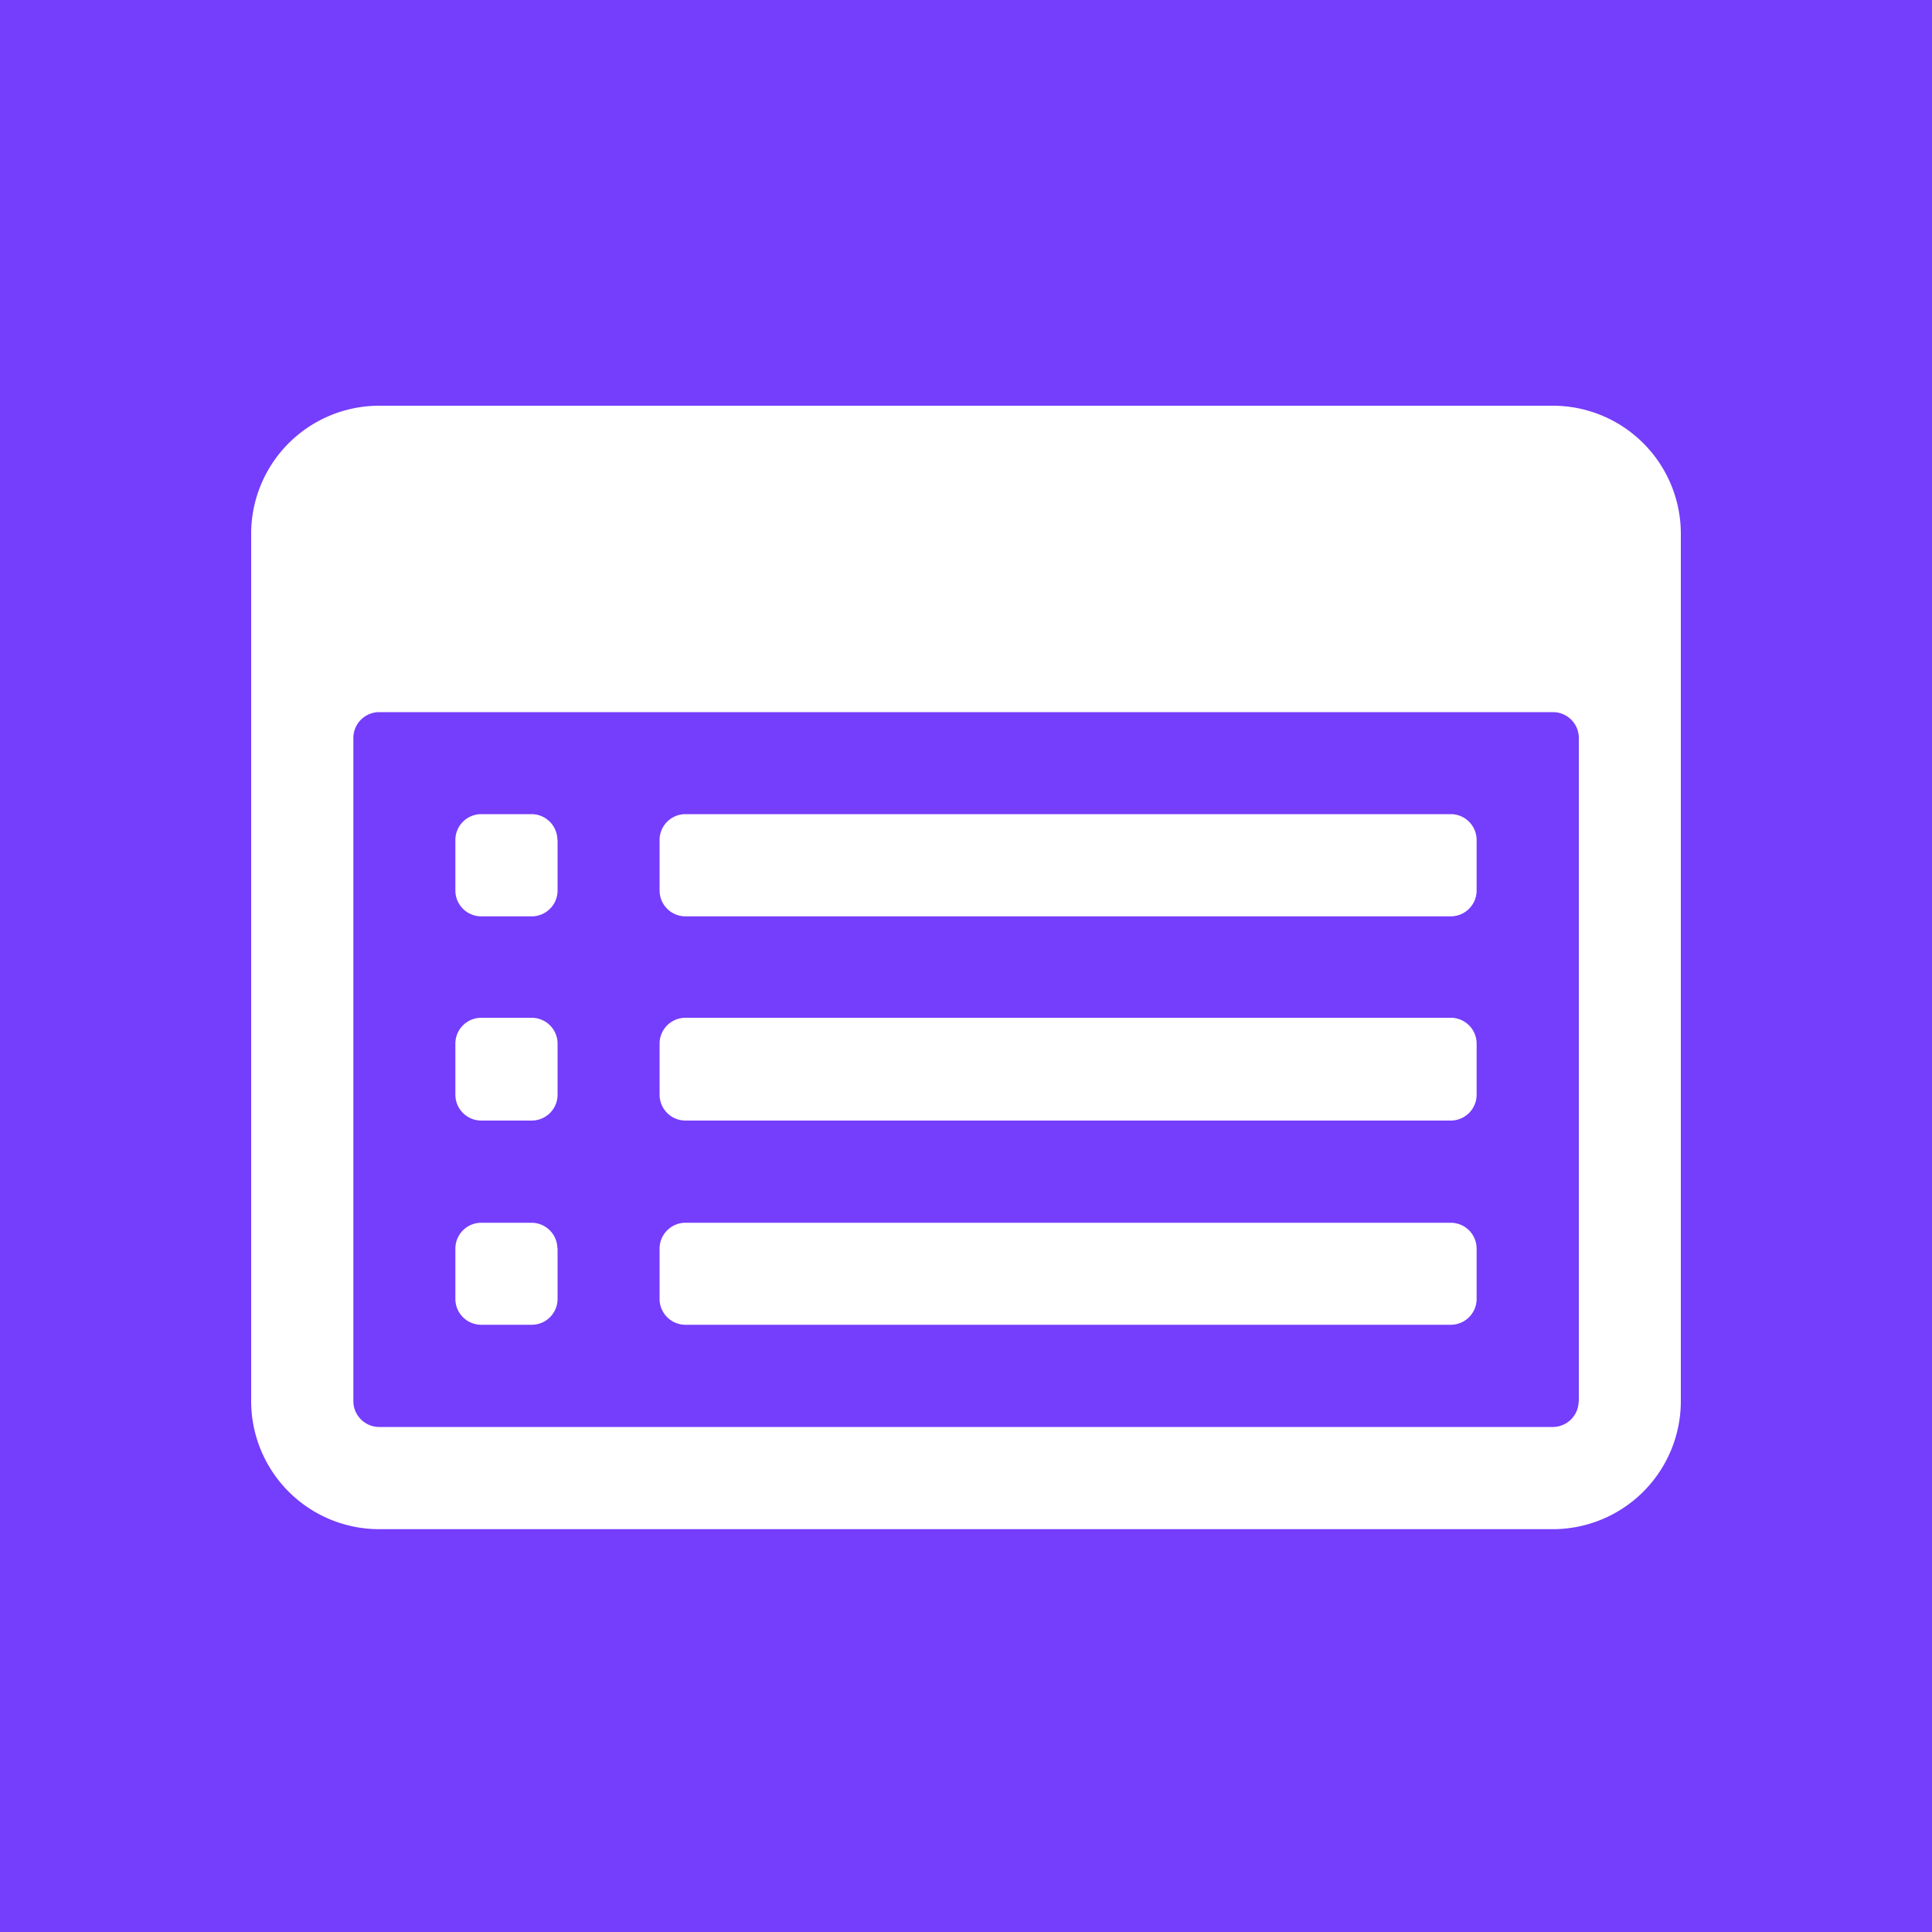 <svg xmlns="http://www.w3.org/2000/svg" viewBox="0 0 100 100"><defs><style>.cls-1{fill:#753dfc;}.cls-2{fill:#fff;}</style></defs><title>服务注册</title><g id="服务注册"><rect class="cls-1" width="100" height="100"/><path class="cls-2" d="M28.86,64.61v2.64a1.34,1.34,0,0,1-1.32,1.32H24.89a1.34,1.34,0,0,1-1.32-1.32V64.61a1.34,1.34,0,0,1,1.32-1.32h2.64a1.34,1.34,0,0,1,1.32,1.32Zm0-10.57v2.64A1.34,1.34,0,0,1,27.54,58H24.89a1.34,1.34,0,0,1-1.32-1.32V54a1.34,1.34,0,0,1,1.32-1.32h2.64A1.34,1.34,0,0,1,28.86,54Zm0-10.57v2.64a1.34,1.34,0,0,1-1.32,1.32H24.89a1.34,1.34,0,0,1-1.32-1.32V43.46a1.34,1.34,0,0,1,1.32-1.32h2.64a1.34,1.34,0,0,1,1.32,1.32ZM76.43,64.61v2.64a1.34,1.34,0,0,1-1.32,1.32H35.46a1.34,1.34,0,0,1-1.32-1.32V64.61a1.34,1.34,0,0,1,1.32-1.32H75.11a1.34,1.34,0,0,1,1.32,1.32Zm0-10.57v2.64A1.34,1.34,0,0,1,75.11,58H35.46a1.34,1.34,0,0,1-1.32-1.32V54a1.34,1.34,0,0,1,1.32-1.32H75.11A1.34,1.34,0,0,1,76.43,54Zm0-10.57v2.64a1.34,1.34,0,0,1-1.32,1.32H35.46a1.34,1.34,0,0,1-1.32-1.32V43.46a1.34,1.34,0,0,1,1.32-1.32H75.11a1.34,1.34,0,0,1,1.32,1.32Zm5.29,29.07V38.18a1.34,1.34,0,0,0-1.32-1.32H19.61a1.34,1.34,0,0,0-1.32,1.32V72.54a1.34,1.34,0,0,0,1.32,1.32H80.39a1.34,1.34,0,0,0,1.32-1.32ZM87,27.61V72.54a6.63,6.63,0,0,1-6.61,6.61H19.61A6.63,6.63,0,0,1,13,72.54V27.61A6.63,6.63,0,0,1,19.61,21H80.39A6.63,6.63,0,0,1,87,27.61Z"/></g></svg>